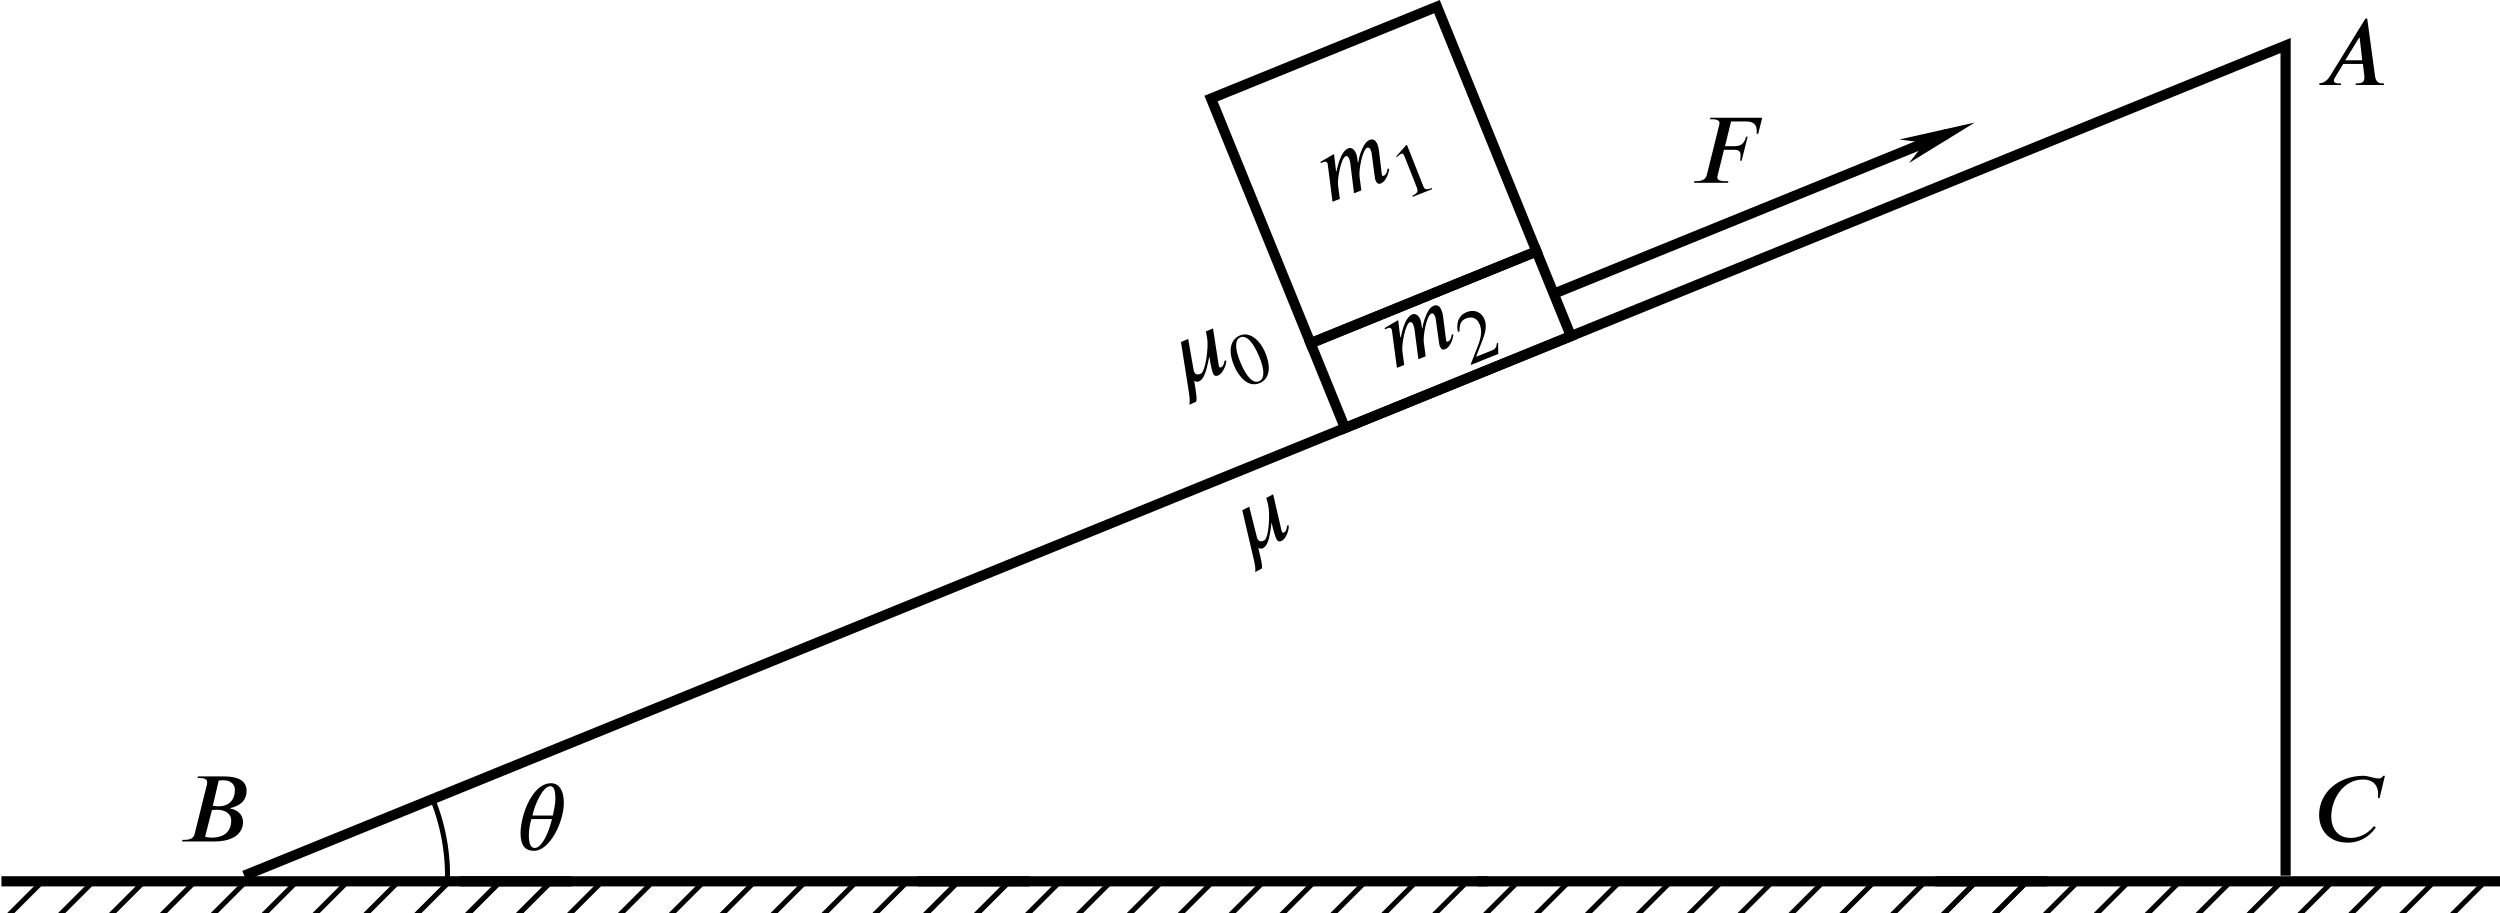 <?xml version="1.0" encoding="UTF-8" standalone="no"?>
<svg
   width="65.088mm"
   height="23.779mm"
   viewBox="0 0 65.088 23.779"
   version="1.1"
   id="svg2034"
   xmlns="http://www.w3.org/2000/svg"
   xmlns:svg="http://www.w3.org/2000/svg"
   xmlns:rdf="http://www.w3.org/1999/02/22-rdf-syntax-ns#"
   xmlns:cc="http://creativecommons.org/ns#"
   xmlns:dc="http://purl.org/dc/elements/1.1/">
  <defs
     id="defs2028">
    <marker
       style="overflow:visible"
       id="Arrow1Mend"
       refX="0"
       refY="0"
       orient="auto">
      <path
         transform="matrix(-0.4,0,0,-0.4,-4,0)"
         style="fill:context-stroke;fill-rule:evenodd;stroke:context-stroke;stroke-width:1pt"
         d="M 0,0 5,-5 -12.5,0 5,5 Z"
         id="path973" />
    </marker>
    <marker
       style="overflow:visible"
       id="Arrow1Send"
       refX="0"
       refY="0"
       orient="auto">
      <path
         transform="matrix(-0.2,0,0,-0.2,-1.2,0)"
         style="fill:#000000;fill-opacity:1;fill-rule:evenodd;stroke:#000000;stroke-width:1pt;stroke-opacity:1"
         d="M 0,0 5,-5 -12.5,0 5,5 Z"
         id="path1179" />
    </marker>
    <defs
       id="id-2805f8df-7236-4b80-bd16-2ceda55846c7">
      <g
         id="id-f675409a-8ab7-47f6-a596-780b76063efe">
        <symbol
           overflow="visible"
           id="id-91e6a3b4-b716-435f-9e7d-c5967f3972c1">
          <path
             style="stroke:none;stroke-width:0"
             d="m 1.938,-0.703 h -1.25 v -5.781 h 1.25 z M 2.625,0 V -7.188 H 0 V 0 Z m 0,0"
             id="id-cacba6ae-0d12-44e4-ab6f-af6e03804c8e" />
        </symbol>
        <symbol
           overflow="visible"
           id="id-5c9f7006-501b-4079-b1ad-43e5ef85367a">
          <path
             style="stroke:none;stroke-width:0"
             d="m 4.891,-2.609 h -1.781 l 1.453,-2.375 H 4.625 Z M 7.188,0 V -0.172 H 7.031 c -0.453,0 -0.703,-0.219 -0.781,-0.734 L 5.422,-7 h -0.188 L 1.5,-0.938 C 1.125,-0.344 0.734,-0.203 0.375,-0.172 V 0 H 2.656 V -0.172 H 2.359 C 2.078,-0.172 1.906,-0.281 1.906,-0.469 1.906,-0.547 1.938,-0.656 2,-0.75 L 2.891,-2.219 H 4.969 l 0.141,1.188 c 0,0.078 0.016,0.156 0.016,0.219 0,0.422 -0.172,0.641 -0.75,0.641 H 4.203 V 0 Z m 0,0"
             id="id-9530422d-1f1d-4d22-803d-487752106233" />
        </symbol>
        <symbol
           overflow="visible"
           id="id-f1ca0ad7-2a95-4023-8b15-4296618e9c7a">
          <path
             style="stroke:none;stroke-width:0"
             d="m 3.547,-3.297 c 0.156,-0.047 0.375,-0.047 0.531,-0.047 0.828,0 1.5,0.375 1.5,1.141 0,1.359 -1.016,1.797 -2,1.797 -0.266,0 -0.484,-0.016 -0.75,-0.094 z m 0.719,-3.125 C 4.406,-6.438 4.562,-6.453 4.719,-6.453 c 0.562,0 1.25,0.234 1.25,1.031 0,1.016 -0.594,1.719 -1.766,1.719 -0.156,0 -0.344,-0.031 -0.562,-0.062 z m -2.188,-0.438 L 2.031,-6.688 h 0.188 c 0.625,0 0.828,0.172 0.828,0.438 0,0.062 -0.016,0.172 -0.016,0.219 L 1.734,-0.828 C 1.656,-0.469 1.453,-0.172 0.656,-0.172 H 0.438 L 0.406,0 H 3.797 C 5.969,0 6.828,-0.984 6.828,-2.031 6.828,-2.922 6.125,-3.359 5.5,-3.469 L 5.469,-3.516 C 5.688,-3.562 5.984,-3.656 6.25,-3.797 c 0.5,-0.25 0.953,-0.719 0.953,-1.531 0,-1.438 -1.594,-1.531 -2.484,-1.531 z m 0,0"
             id="id-f97f8bf9-cb8a-4f10-98a8-68fb8c8eb90c" />
        </symbol>
        <symbol
           overflow="visible"
           id="id-e52016aa-e3ad-40dc-933b-2fd580926951">
          <path
             style="stroke:none;stroke-width:0"
             d="m 7.469,-6.922 h -0.188 c -0.156,0.266 -0.328,0.281 -0.453,0.281 -0.531,0 -1.078,-0.281 -1.656,-0.281 -2.531,0 -4.641,1.719 -4.641,4.125 0,1.547 0.984,2.922 3.016,2.922 0.406,0 1.203,-0.062 2.031,-0.641 0.297,-0.219 0.641,-0.531 0.938,-0.969 l -0.219,-0.125 C 6.25,-1.547 6.188,-1.484 6.125,-1.406 5.656,-0.891 4.875,-0.375 3.859,-0.375 2.438,-0.375 1.812,-1.453 1.812,-2.625 c 0,-1.797 1.234,-3.906 3.344,-3.906 1.266,0 1.594,0.828 1.594,1.516 0,0.266 0,0.359 -0.016,0.438 H 6.906 Z m 0,0"
             id="id-71747b43-c944-4685-be3c-9e0ba6bf565d" />
        </symbol>
        <symbol
           overflow="visible"
           id="id-950751e2-e03c-47c2-a85d-01f0d5f3e426">
          <path
             style="stroke:none;stroke-width:0"
             d="M 7.594,-6.859 H 2.125 l -0.031,0.156 h 0.188 c 0.641,0 0.812,0.188 0.812,0.406 0,0.078 -0.031,0.172 -0.047,0.266 L 1.75,-0.812 C 1.656,-0.469 1.422,-0.172 0.625,-0.172 H 0.438 L 0.406,0 H 3.984 L 4.031,-0.172 H 3.703 c -0.641,0 -0.844,-0.172 -0.844,-0.422 0,-0.078 0.031,-0.156 0.047,-0.219 L 3.562,-3.484 h 1.016 c 0.297,0 0.734,0.031 0.734,0.516 0,0.203 -0.016,0.5 -0.047,0.641 h 0.156 L 6.062,-4.859 H 5.891 c -0.219,0.891 -0.703,1 -1.359,1 H 3.672 L 4.312,-6.469 h 1.547 c 0.5,0 1.125,0.094 1.156,0.922 0,0.141 0,0.281 -0.016,0.375 h 0.172 z m 0,0"
             id="id-88eb3d9b-350e-4d7d-8ea1-ee42cb8c8a20" />
        </symbol>
        <symbol
           overflow="visible"
           id="id-eba17ead-3348-47a6-8a1a-06e59b757118">
          <path
             style="stroke:none;stroke-width:0"
             d="m 7,-1.125 c -0.203,0.391 -0.469,0.562 -0.641,0.562 -0.094,0 -0.172,-0.047 -0.172,-0.125 0,-0.031 0.016,-0.094 0.031,-0.125 L 6.859,-3.25 C 6.922,-3.5 6.938,-3.703 6.938,-3.891 6.938,-4.359 6.734,-4.625 6.359,-4.625 c -0.203,0 -0.406,0.062 -0.641,0.219 -0.516,0.359 -1.062,1 -1.359,1.547 H 4.312 l 0.094,-0.375 C 4.469,-3.438 4.5,-3.594 4.5,-3.781 4.5,-4.234 4.312,-4.625 3.922,-4.625 c -0.391,0 -1.031,0.266 -2.016,1.766 H 1.844 L 2.312,-4.625 0.656,-4.375 0.688,-4.234 C 0.766,-4.234 0.875,-4.25 0.969,-4.25 1.25,-4.25 1.312,-4.109 1.312,-3.922 L 0.312,0 H 1.141 L 1.5,-1.422 c 0.172,-0.641 1.328,-2.531 1.875,-2.531 0.188,0 0.234,0.188 0.234,0.391 0,0.156 -0.031,0.328 -0.047,0.422 L 2.75,0 H 3.578 L 3.938,-1.422 c 0.156,-0.641 1.312,-2.531 1.875,-2.531 0.188,0 0.25,0.188 0.25,0.391 0,0.188 -0.016,0.281 -0.062,0.422 L 5.422,-0.812 c -0.062,0.203 -0.062,0.312 -0.062,0.375 0,0.422 0.172,0.516 0.406,0.516 0.5,0 1.031,-0.516 1.375,-1.094 z m 0,0"
             id="id-866e6bdb-9779-4c35-9465-c30ad381595a" />
        </symbol>
        <symbol
           overflow="visible"
           id="id-d4ea82a6-3bc4-460d-bbaa-45b981eb4200">
          <path
             style="stroke:none;stroke-width:0"
             d="m 5.766,-4.5 h -0.812 L 4.781,-3.75 c -0.203,0.875 -1.516,3.141 -2.078,3.141 -0.422,0 -0.562,-0.188 -0.562,-0.469 0,-0.094 0.016,-0.188 0.047,-0.281 L 2.922,-4.5 H 2.094 l -1.312,5.219 c -0.156,0.641 -0.312,1 -0.469,1.203 h 0.781 c 0.234,-0.266 0.312,-0.625 0.688,-2.125 0.062,0.156 0.25,0.266 0.438,0.266 0.484,0 1.016,-0.469 2.031,-2 -0.203,0.797 -0.344,1.5 -0.344,1.797 0,0.281 0.125,0.422 0.438,0.422 0.484,0 1.203,-0.656 1.375,-1.109 l -0.172,-0.062 c -0.125,0.219 -0.344,0.5 -0.594,0.5 -0.125,0 -0.172,-0.062 -0.172,-0.141 0,-0.109 0.031,-0.25 0.078,-0.406 z m 0,0"
             id="id-59cfa3b2-3ab2-4f4a-b8a4-1c2af0897848" />
        </symbol>
        <symbol
           overflow="visible"
           id="id-2db0e4e1-b65e-4edc-95c1-2216eae3fa25">
          <path
             style="stroke:none;stroke-width:0"
             d="m 3.734,-3.234 c -0.031,0.094 -0.094,0.391 -0.172,0.625 C 3.25,-1.562 2.609,-0.188 1.906,-0.188 c -0.453,0 -0.609,-0.594 -0.609,-1.312 0,-0.5 0.094,-1.203 0.266,-1.734 z m -2.062,-0.375 c 0.266,-1.25 1.125,-3.094 1.891,-3.094 0.422,0 0.531,0.578 0.531,1.344 0,0.438 -0.109,1.016 -0.266,1.75 z m 3.312,-1.344 c 0,-1.406 -0.578,-2.062 -1.344,-2.062 -2,0 -3.219,3.422 -3.219,5.25 0,1.266 0.438,1.875 1.438,1.875 1.609,0 3.125,-3 3.125,-5.062 z m 0,0"
             id="id-4dbf27ff-4a32-4438-9e8b-ef496cc0f8a4" />
        </symbol>
        <symbol
           overflow="visible"
           id="id-2ab393ab-2216-41cc-b9e7-82bd1f6b1e49">
          <path
             style="stroke:none;stroke-width:0"
             d="m 1.453,-0.531 h -0.938 v -4.328 h 0.938 z M 1.969,0 V -5.391 H 0 V 0 Z m 0,0"
             id="id-e33f6092-1790-4fe7-b72c-98db4d8b14d5" />
        </symbol>
        <symbol
           overflow="visible"
           id="id-07fc44eb-7e8e-448c-83ac-0365d16d3201">
          <path
             style="stroke:none;stroke-width:0"
             d="m 3.109,0 v -0.125 c -0.594,0 -0.75,-0.141 -0.75,-0.469 V -5.297 L 2.281,-5.328 0.875,-4.609 V -4.5 l 0.219,-0.078 c 0.141,-0.047 0.266,-0.094 0.344,-0.094 0.172,0 0.234,0.125 0.234,0.391 V -0.75 c 0,0.438 -0.156,0.594 -0.75,0.625 V 0 Z m 0,0"
             id="id-00d56cc6-b763-4655-b0b7-d91951f3cf7b" />
        </symbol>
        <symbol
           overflow="visible"
           id="id-fc47c966-107b-443a-b90f-a4a5c68072a0">
          <path
             style="stroke:none;stroke-width:0"
             d="M 3.734,-1.078 3.625,-1.125 C 3.359,-0.688 3.203,-0.594 2.859,-0.594 H 1.031 l 1.297,-1.391 c 0.703,-0.734 1,-1.328 1,-1.953 0,-0.781 -0.562,-1.391 -1.453,-1.391 -0.969,0 -1.469,0.656 -1.641,1.578 L 0.406,-3.719 C 0.719,-4.484 1,-4.734 1.562,-4.734 c 0.672,0 1.094,0.391 1.094,1.109 0,0.656 -0.281,1.266 -1.031,2.047 L 0.234,-0.094 V 0 H 3.312 Z m 0,0"
             id="id-9c01b535-deca-468e-bda8-4e7340688a2a" />
        </symbol>
        <symbol
           overflow="visible"
           id="id-d552c808-4d1f-447a-9778-3ff15bde9251">
          <path
             style="stroke:none;stroke-width:0"
             d="M 3,-2.562 C 3,-1 2.641,-0.094 1.969,-0.094 1.297,-0.094 0.938,-1 0.938,-2.594 0.938,-4.188 1.297,-5.125 1.953,-5.125 2.641,-5.125 3,-4.203 3,-2.562 Z m 0.75,-0.031 c 0,-1.625 -0.719,-2.734 -1.75,-2.734 -1.266,0 -1.812,1.281 -1.812,2.688 0,1.281 0.438,2.75 1.781,2.75 C 3.25,0.109 3.75,-1.25 3.75,-2.594 Z m 0,0"
             id="id-b5b7e130-1dd1-473e-8145-ef09ce156ef9" />
        </symbol>
      </g>
    </defs>
    <marker
       markerWidth="12"
       markerHeight="4"
       refX="3"
       refY="2"
       orient="auto"
       id="marker2640">
      <path
         style="fill:#000000;stroke-width:0px"
         d="M 12,0 0,2 12,4 8.5,2 12,0"
         id="path2439" />
    </marker>
    <marker
       markerWidth="12"
       markerHeight="4"
       refX="9"
       refY="2"
       orient="auto"
       id="marker2649">
      <path
         style="fill:#000000;stroke-width:0px"
         d="M 0,0 12,2 0,4 3.5,2 0,0"
         id="path2434" />
    </marker>
    <marker
       markerWidth="7.5"
       markerHeight="2.5"
       refX="3"
       refY="1.25"
       orient="auto"
       id="marker2622">
      <path
         style="fill:#000000;stroke-width:0px"
         d="M 7.5,0 0,1.25 7.5,2.5 5.312,1.25 7.5,0"
         id="path2424" />
    </marker>
    <marker
       markerWidth="7.5"
       markerHeight="2.5"
       refX="4.5"
       refY="1.25"
       orient="auto"
       id="marker2631">
      <path
         style="fill:#000000;stroke-width:0px"
         d="M 0,0 7.5,1.25 0,2.5 2.188,1.25 0,0"
         id="path2429" />
    </marker>
  </defs>
  <g
     id="layer1"
     transform="translate(-53.635,-177.273)">
    <g
       id="g237"
       transform="matrix(0.265,0,0,0.265,30.297,106.548)">
      <g
         id="g8290"
         transform="translate(-101.469,-172.973)">
        <path
           style="fill:none;stroke:#000000;stroke-width:0.5;stroke-linecap:butt;stroke-linejoin:miter;stroke-miterlimit:4;stroke-dasharray:none;stroke-opacity:1"
           d="m 203.712,526.445 -3.536,3.536"
           id="path8266" />
        <path
           style="fill:none;stroke:#000000;stroke-width:0.5;stroke-linecap:butt;stroke-linejoin:miter;stroke-miterlimit:4;stroke-dasharray:none;stroke-opacity:1"
           d="m 208.712,526.445 -3.536,3.536"
           id="path8268" />
        <path
           style="fill:none;stroke:#000000;stroke-width:0.5;stroke-linecap:butt;stroke-linejoin:miter;stroke-miterlimit:4;stroke-dasharray:none;stroke-opacity:1"
           d="m 193.712,526.445 -3.536,3.536"
           id="path8270" />
        <path
           style="fill:none;stroke:#000000;stroke-width:0.5;stroke-linecap:butt;stroke-linejoin:miter;stroke-miterlimit:4;stroke-dasharray:none;stroke-opacity:1"
           d="m 198.712,526.445 -3.536,3.536"
           id="path8272" />
        <path
           style="fill:none;stroke:#000000;stroke-width:0.5;stroke-linecap:butt;stroke-linejoin:miter;stroke-miterlimit:4;stroke-dasharray:none;stroke-opacity:1"
           d="m 213.712,526.445 -3.536,3.536"
           id="path8274" />
        <path
           style="fill:none;stroke:#000000;stroke-width:0.5;stroke-linecap:butt;stroke-linejoin:miter;stroke-miterlimit:4;stroke-dasharray:none;stroke-opacity:1"
           d="m 218.712,526.445 -3.536,3.536"
           id="path8276" />
        <path
           style="fill:none;stroke:#000000;stroke-width:0.5;stroke-linecap:butt;stroke-linejoin:miter;stroke-miterlimit:4;stroke-dasharray:none;stroke-opacity:1"
           d="m 223.712,526.445 -3.536,3.536"
           id="path8278" />
        <path
           style="fill:none;stroke:#000000;stroke-width:0.5;stroke-linecap:butt;stroke-linejoin:miter;stroke-miterlimit:4;stroke-dasharray:none;stroke-opacity:1"
           d="m 233.712,526.445 -3.536,3.536"
           id="path8280" />
        <path
           style="fill:none;stroke:#000000;stroke-width:0.5;stroke-linecap:butt;stroke-linejoin:miter;stroke-miterlimit:4;stroke-dasharray:none;stroke-opacity:1"
           d="m 238.712,526.445 -3.536,3.536"
           id="path8282" />
        <path
           style="fill:none;stroke:#000000;stroke-width:0.5;stroke-linecap:butt;stroke-linejoin:miter;stroke-miterlimit:4;stroke-dasharray:none;stroke-opacity:1"
           d="m 228.712,526.445 -3.536,3.536"
           id="path8284" />
        <path
           style="fill:none;stroke:#000000;stroke-width:0.5;stroke-linecap:butt;stroke-linejoin:miter;stroke-miterlimit:4;stroke-dasharray:none;stroke-opacity:1"
           d="m 243.712,526.445 -3.536,3.536"
           id="path8286" />
        <path
           style="fill:none;stroke:#000000;stroke-width:1px;stroke-linecap:square;stroke-linejoin:miter;stroke-opacity:1"
           d="m 190.177,526.445 h 55"
           id="path8288" />
      </g>
      <g
         id="g8290-3"
         transform="translate(-56.469,-172.973)">
        <path
           style="fill:none;stroke:#000000;stroke-width:0.5;stroke-linecap:butt;stroke-linejoin:miter;stroke-miterlimit:4;stroke-dasharray:none;stroke-opacity:1"
           d="m 203.712,526.445 -3.536,3.536"
           id="path8266-6" />
        <path
           style="fill:none;stroke:#000000;stroke-width:0.5;stroke-linecap:butt;stroke-linejoin:miter;stroke-miterlimit:4;stroke-dasharray:none;stroke-opacity:1"
           d="m 208.712,526.445 -3.536,3.536"
           id="path8268-2" />
        <path
           style="fill:none;stroke:#000000;stroke-width:0.5;stroke-linecap:butt;stroke-linejoin:miter;stroke-miterlimit:4;stroke-dasharray:none;stroke-opacity:1"
           d="m 193.712,526.445 -3.536,3.536"
           id="path8270-0" />
        <path
           style="fill:none;stroke:#000000;stroke-width:0.5;stroke-linecap:butt;stroke-linejoin:miter;stroke-miterlimit:4;stroke-dasharray:none;stroke-opacity:1"
           d="m 198.712,526.445 -3.536,3.536"
           id="path8272-0" />
        <path
           style="fill:none;stroke:#000000;stroke-width:0.5;stroke-linecap:butt;stroke-linejoin:miter;stroke-miterlimit:4;stroke-dasharray:none;stroke-opacity:1"
           d="m 213.712,526.445 -3.536,3.536"
           id="path8274-3" />
        <path
           style="fill:none;stroke:#000000;stroke-width:0.5;stroke-linecap:butt;stroke-linejoin:miter;stroke-miterlimit:4;stroke-dasharray:none;stroke-opacity:1"
           d="m 218.712,526.445 -3.536,3.536"
           id="path8276-7" />
        <path
           style="fill:none;stroke:#000000;stroke-width:0.5;stroke-linecap:butt;stroke-linejoin:miter;stroke-miterlimit:4;stroke-dasharray:none;stroke-opacity:1"
           d="m 223.712,526.445 -3.536,3.536"
           id="path8278-1" />
        <path
           style="fill:none;stroke:#000000;stroke-width:0.5;stroke-linecap:butt;stroke-linejoin:miter;stroke-miterlimit:4;stroke-dasharray:none;stroke-opacity:1"
           d="m 233.712,526.445 -3.536,3.536"
           id="path8280-9" />
        <path
           style="fill:none;stroke:#000000;stroke-width:0.5;stroke-linecap:butt;stroke-linejoin:miter;stroke-miterlimit:4;stroke-dasharray:none;stroke-opacity:1"
           d="m 238.712,526.445 -3.536,3.536"
           id="path8282-6" />
        <path
           style="fill:none;stroke:#000000;stroke-width:0.5;stroke-linecap:butt;stroke-linejoin:miter;stroke-miterlimit:4;stroke-dasharray:none;stroke-opacity:1"
           d="m 228.712,526.445 -3.536,3.536"
           id="path8284-7" />
        <path
           style="fill:none;stroke:#000000;stroke-width:0.5;stroke-linecap:butt;stroke-linejoin:miter;stroke-miterlimit:4;stroke-dasharray:none;stroke-opacity:1"
           d="m 243.712,526.445 -3.536,3.536"
           id="path8286-9" />
        <path
           style="fill:none;stroke:#000000;stroke-width:1px;stroke-linecap:square;stroke-linejoin:miter;stroke-opacity:1"
           d="m 190.177,526.445 h 55"
           id="path8288-9" />
      </g>
      <g
         id="g8290-6"
         transform="translate(-11.469,-172.973)">
        <path
           style="fill:none;stroke:#000000;stroke-width:0.5;stroke-linecap:butt;stroke-linejoin:miter;stroke-miterlimit:4;stroke-dasharray:none;stroke-opacity:1"
           d="m 203.712,526.445 -3.536,3.536"
           id="path8266-7" />
        <path
           style="fill:none;stroke:#000000;stroke-width:0.5;stroke-linecap:butt;stroke-linejoin:miter;stroke-miterlimit:4;stroke-dasharray:none;stroke-opacity:1"
           d="m 208.712,526.445 -3.536,3.536"
           id="path8268-5" />
        <path
           style="fill:none;stroke:#000000;stroke-width:0.5;stroke-linecap:butt;stroke-linejoin:miter;stroke-miterlimit:4;stroke-dasharray:none;stroke-opacity:1"
           d="m 193.712,526.445 -3.536,3.536"
           id="path8270-1" />
        <path
           style="fill:none;stroke:#000000;stroke-width:0.5;stroke-linecap:butt;stroke-linejoin:miter;stroke-miterlimit:4;stroke-dasharray:none;stroke-opacity:1"
           d="m 198.712,526.445 -3.536,3.536"
           id="path8272-5" />
        <path
           style="fill:none;stroke:#000000;stroke-width:0.5;stroke-linecap:butt;stroke-linejoin:miter;stroke-miterlimit:4;stroke-dasharray:none;stroke-opacity:1"
           d="m 213.712,526.445 -3.536,3.536"
           id="path8274-9" />
        <path
           style="fill:none;stroke:#000000;stroke-width:0.5;stroke-linecap:butt;stroke-linejoin:miter;stroke-miterlimit:4;stroke-dasharray:none;stroke-opacity:1"
           d="m 218.712,526.445 -3.536,3.536"
           id="path8276-72" />
        <path
           style="fill:none;stroke:#000000;stroke-width:0.5;stroke-linecap:butt;stroke-linejoin:miter;stroke-miterlimit:4;stroke-dasharray:none;stroke-opacity:1"
           d="m 223.712,526.445 -3.536,3.536"
           id="path8278-4" />
        <path
           style="fill:none;stroke:#000000;stroke-width:0.5;stroke-linecap:butt;stroke-linejoin:miter;stroke-miterlimit:4;stroke-dasharray:none;stroke-opacity:1"
           d="m 233.712,526.445 -3.536,3.536"
           id="path8280-97" />
        <path
           style="fill:none;stroke:#000000;stroke-width:0.5;stroke-linecap:butt;stroke-linejoin:miter;stroke-miterlimit:4;stroke-dasharray:none;stroke-opacity:1"
           d="m 238.712,526.445 -3.536,3.536"
           id="path8282-9" />
        <path
           style="fill:none;stroke:#000000;stroke-width:0.5;stroke-linecap:butt;stroke-linejoin:miter;stroke-miterlimit:4;stroke-dasharray:none;stroke-opacity:1"
           d="m 228.712,526.445 -3.536,3.536"
           id="path8284-9" />
        <path
           style="fill:none;stroke:#000000;stroke-width:0.5;stroke-linecap:butt;stroke-linejoin:miter;stroke-miterlimit:4;stroke-dasharray:none;stroke-opacity:1"
           d="m 243.712,526.445 -3.536,3.536"
           id="path8286-3" />
        <path
           style="fill:none;stroke:#000000;stroke-width:1px;stroke-linecap:square;stroke-linejoin:miter;stroke-opacity:1"
           d="m 190.177,526.445 h 55"
           id="path8288-6" />
      </g>
      <g
         id="g8290-2"
         transform="translate(43.531,-172.973)">
        <path
           style="fill:none;stroke:#000000;stroke-width:0.5;stroke-linecap:butt;stroke-linejoin:miter;stroke-miterlimit:4;stroke-dasharray:none;stroke-opacity:1"
           d="m 203.712,526.445 -3.536,3.536"
           id="path8266-1" />
        <path
           style="fill:none;stroke:#000000;stroke-width:0.5;stroke-linecap:butt;stroke-linejoin:miter;stroke-miterlimit:4;stroke-dasharray:none;stroke-opacity:1"
           d="m 208.712,526.445 -3.536,3.536"
           id="path8268-8" />
        <path
           style="fill:none;stroke:#000000;stroke-width:0.5;stroke-linecap:butt;stroke-linejoin:miter;stroke-miterlimit:4;stroke-dasharray:none;stroke-opacity:1"
           d="m 193.712,526.445 -3.536,3.536"
           id="path8270-7" />
        <path
           style="fill:none;stroke:#000000;stroke-width:0.5;stroke-linecap:butt;stroke-linejoin:miter;stroke-miterlimit:4;stroke-dasharray:none;stroke-opacity:1"
           d="m 198.712,526.445 -3.536,3.536"
           id="path8272-7" />
        <path
           style="fill:none;stroke:#000000;stroke-width:0.5;stroke-linecap:butt;stroke-linejoin:miter;stroke-miterlimit:4;stroke-dasharray:none;stroke-opacity:1"
           d="m 213.712,526.445 -3.536,3.536"
           id="path8274-8" />
        <path
           style="fill:none;stroke:#000000;stroke-width:0.5;stroke-linecap:butt;stroke-linejoin:miter;stroke-miterlimit:4;stroke-dasharray:none;stroke-opacity:1"
           d="m 218.712,526.445 -3.536,3.536"
           id="path8276-0" />
        <path
           style="fill:none;stroke:#000000;stroke-width:0.5;stroke-linecap:butt;stroke-linejoin:miter;stroke-miterlimit:4;stroke-dasharray:none;stroke-opacity:1"
           d="m 223.712,526.445 -3.536,3.536"
           id="path8278-3" />
        <path
           style="fill:none;stroke:#000000;stroke-width:0.5;stroke-linecap:butt;stroke-linejoin:miter;stroke-miterlimit:4;stroke-dasharray:none;stroke-opacity:1"
           d="m 233.712,526.445 -3.536,3.536"
           id="path8280-4" />
        <path
           style="fill:none;stroke:#000000;stroke-width:0.5;stroke-linecap:butt;stroke-linejoin:miter;stroke-miterlimit:4;stroke-dasharray:none;stroke-opacity:1"
           d="m 238.712,526.445 -3.536,3.536"
           id="path8282-4" />
        <path
           style="fill:none;stroke:#000000;stroke-width:0.5;stroke-linecap:butt;stroke-linejoin:miter;stroke-miterlimit:4;stroke-dasharray:none;stroke-opacity:1"
           d="m 228.712,526.445 -3.536,3.536"
           id="path8284-4" />
        <path
           style="fill:none;stroke:#000000;stroke-width:0.5;stroke-linecap:butt;stroke-linejoin:miter;stroke-miterlimit:4;stroke-dasharray:none;stroke-opacity:1"
           d="m 243.712,526.445 -3.536,3.536"
           id="path8286-6" />
        <path
           style="fill:none;stroke:#000000;stroke-width:1px;stroke-linecap:square;stroke-linejoin:miter;stroke-opacity:1"
           d="m 190.177,526.445 h 55"
           id="path8288-5" />
      </g>
      <g
         id="g8290-25"
         transform="translate(88.531,-172.973)">
        <path
           style="fill:none;stroke:#000000;stroke-width:0.5;stroke-linecap:butt;stroke-linejoin:miter;stroke-miterlimit:4;stroke-dasharray:none;stroke-opacity:1"
           d="m 203.712,526.445 -3.536,3.536"
           id="path8266-9" />
        <path
           style="fill:none;stroke:#000000;stroke-width:0.5;stroke-linecap:butt;stroke-linejoin:miter;stroke-miterlimit:4;stroke-dasharray:none;stroke-opacity:1"
           d="m 208.712,526.445 -3.536,3.536"
           id="path8268-1" />
        <path
           style="fill:none;stroke:#000000;stroke-width:0.5;stroke-linecap:butt;stroke-linejoin:miter;stroke-miterlimit:4;stroke-dasharray:none;stroke-opacity:1"
           d="m 193.712,526.445 -3.536,3.536"
           id="path8270-3" />
        <path
           style="fill:none;stroke:#000000;stroke-width:0.5;stroke-linecap:butt;stroke-linejoin:miter;stroke-miterlimit:4;stroke-dasharray:none;stroke-opacity:1"
           d="m 198.712,526.445 -3.536,3.536"
           id="path8272-71" />
        <path
           style="fill:none;stroke:#000000;stroke-width:0.5;stroke-linecap:butt;stroke-linejoin:miter;stroke-miterlimit:4;stroke-dasharray:none;stroke-opacity:1"
           d="m 213.712,526.445 -3.536,3.536"
           id="path8274-4" />
        <path
           style="fill:none;stroke:#000000;stroke-width:0.5;stroke-linecap:butt;stroke-linejoin:miter;stroke-miterlimit:4;stroke-dasharray:none;stroke-opacity:1"
           d="m 218.712,526.445 -3.536,3.536"
           id="path8276-06" />
        <path
           style="fill:none;stroke:#000000;stroke-width:0.5;stroke-linecap:butt;stroke-linejoin:miter;stroke-miterlimit:4;stroke-dasharray:none;stroke-opacity:1"
           d="m 223.712,526.445 -3.536,3.536"
           id="path8278-2" />
        <path
           style="fill:none;stroke:#000000;stroke-width:0.5;stroke-linecap:butt;stroke-linejoin:miter;stroke-miterlimit:4;stroke-dasharray:none;stroke-opacity:1"
           d="m 233.712,526.445 -3.536,3.536"
           id="path8280-98" />
        <path
           style="fill:none;stroke:#000000;stroke-width:0.5;stroke-linecap:butt;stroke-linejoin:miter;stroke-miterlimit:4;stroke-dasharray:none;stroke-opacity:1"
           d="m 238.712,526.445 -3.536,3.536"
           id="path8282-61" />
        <path
           style="fill:none;stroke:#000000;stroke-width:0.5;stroke-linecap:butt;stroke-linejoin:miter;stroke-miterlimit:4;stroke-dasharray:none;stroke-opacity:1"
           d="m 228.712,526.445 -3.536,3.536"
           id="path8284-1" />
        <path
           style="fill:none;stroke:#000000;stroke-width:0.5;stroke-linecap:butt;stroke-linejoin:miter;stroke-miterlimit:4;stroke-dasharray:none;stroke-opacity:1"
           d="m 243.712,526.445 -3.536,3.536"
           id="path8286-2" />
        <path
           style="fill:none;stroke:#000000;stroke-width:1px;stroke-linecap:square;stroke-linejoin:miter;stroke-opacity:1"
           d="m 190.177,526.445 h 55"
           id="path8288-4" />
      </g>
    </g>
    <path
       style="fill:none;stroke:#000000;stroke-width:0.265px;stroke-linecap:butt;stroke-linejoin:miter;stroke-opacity:1"
       d="m 59.994,200.071 53.147,-21.613 v 21.613"
       id="path319" />
    <path
       id="rect321"
       style="fill:none;stroke:#000000;stroke-width:0.265;stroke-linecap:square"
       transform="rotate(-22.13)"
       d="m 11.144,198.672 h 6.35 v 6.879 h -6.35 z" />
    <path
       id="rect323"
       style="fill:none;stroke:#000000;stroke-width:0.265;stroke-linecap:square"
       transform="rotate(-22.13)"
       d="m 11.144,205.551 h 6.35 v 2.381 h -6.35 z" />
    <path
       id="path337"
       style="fill:none;stroke:#000000;stroke-width:0.132;stroke-linecap:square"
       d="m 64.899,198.084 a 5.292,5.292 0 0 1 0.387,1.965" />
    <path
       style="fill:none;stroke:#000000;stroke-width:0.265px;stroke-linecap:butt;stroke-linejoin:miter;stroke-opacity:1;marker-end:url(#marker2631)"
       d="m 94.087,184.921 10.227,-4.159"
       id="path1162" />
    <g
       transform="matrix(0.247,0,0,0.247,113.927,179.486)"
       id="g11374"
       style="fill:#000000;fill-opacity:1">
      <path
         style="stroke:none;stroke-width:0"
         d="m 4.891,-2.609 h -1.781 l 1.453,-2.375 H 4.625 Z M 7.188,0 V -0.172 H 7.031 c -0.453,0 -0.703,-0.219 -0.781,-0.734 L 5.422,-7 h -0.188 L 1.5,-0.938 C 1.125,-0.344 0.734,-0.203 0.375,-0.172 V 0 H 2.656 V -0.172 H 2.359 C 2.078,-0.172 1.906,-0.281 1.906,-0.469 1.906,-0.547 1.938,-0.656 2,-0.75 L 2.891,-2.219 H 4.969 l 0.141,1.188 c 0,0.078 0.016,0.156 0.016,0.219 0,0.422 -0.172,0.641 -0.75,0.641 H 4.203 V 0 Z m 0,0"
         id="id-340c4572-7781-4059-bcd9-c4485e318972" />
    </g>
    <g
       transform="matrix(0.247,0,0,0.247,58.276,199.181)"
       id="g11377"
       style="fill:#000000;fill-opacity:1">
      <path
         style="stroke:none;stroke-width:0"
         d="m 3.547,-3.297 c 0.156,-0.047 0.375,-0.047 0.531,-0.047 0.828,0 1.5,0.375 1.5,1.141 0,1.359 -1.016,1.797 -2,1.797 -0.266,0 -0.484,-0.016 -0.75,-0.094 z m 0.719,-3.125 C 4.406,-6.438 4.562,-6.453 4.719,-6.453 c 0.562,0 1.25,0.234 1.25,1.031 0,1.016 -0.594,1.719 -1.766,1.719 -0.156,0 -0.344,-0.031 -0.562,-0.062 z m -2.188,-0.438 L 2.031,-6.688 h 0.188 c 0.625,0 0.828,0.172 0.828,0.438 0,0.062 -0.016,0.172 -0.016,0.219 L 1.734,-0.828 C 1.656,-0.469 1.453,-0.172 0.656,-0.172 H 0.438 L 0.406,0 H 3.797 C 5.969,0 6.828,-0.984 6.828,-2.031 6.828,-2.922 6.125,-3.359 5.5,-3.469 L 5.469,-3.516 C 5.688,-3.562 5.984,-3.656 6.25,-3.797 c 0.5,-0.25 0.953,-0.719 0.953,-1.531 0,-1.438 -1.594,-1.531 -2.484,-1.531 z m 0,0"
         id="id-e71c5f23-2171-463e-9131-fcad8a037aeb" />
    </g>
    <g
       style="fill:#000000;fill-opacity:1"
       id="id-6d0d5ccb-8d19-475b-974e-ceafd84c6801"
       transform="matrix(0.247,0,0,0.247,71.886,165.894)">
      <g
         transform="translate(170.025,134.765)"
         id="g11381">
        <path
           style="stroke:none;stroke-width:0"
           d="m 7.469,-6.922 h -0.188 c -0.156,0.266 -0.328,0.281 -0.453,0.281 -0.531,0 -1.078,-0.281 -1.656,-0.281 -2.531,0 -4.641,1.719 -4.641,4.125 0,1.547 0.984,2.922 3.016,2.922 0.406,0 1.203,-0.062 2.031,-0.641 0.297,-0.219 0.641,-0.531 0.938,-0.969 l -0.219,-0.125 C 6.25,-1.547 6.188,-1.484 6.125,-1.406 5.656,-0.891 4.875,-0.375 3.859,-0.375 2.438,-0.375 1.812,-1.453 1.812,-2.625 c 0,-1.797 1.234,-3.906 3.344,-3.906 1.266,0 1.594,0.828 1.594,1.516 0,0.266 0,0.359 -0.016,0.438 H 6.906 Z m 0,0"
           id="id-fc6e9735-b9ad-4fa8-b08a-ecdc3a2a69a6" />
      </g>
    </g>
    <g
       style="fill:#000000;fill-opacity:1"
       id="id-a1c5d012-46c4-4063-8501-71ab778cf628"
       transform="matrix(0.247,0,0,0.247,53.695,148.746)">
      <g
         transform="translate(177.91,134.765)"
         id="g11385">
        <path
           style="stroke:none;stroke-width:0"
           d="M 7.594,-6.859 H 2.125 l -0.031,0.156 h 0.188 c 0.641,0 0.812,0.188 0.812,0.406 0,0.078 -0.031,0.172 -0.047,0.266 L 1.75,-0.812 C 1.656,-0.469 1.422,-0.172 0.625,-0.172 H 0.438 L 0.406,0 H 3.984 L 4.031,-0.172 H 3.703 c -0.641,0 -0.844,-0.172 -0.844,-0.422 0,-0.078 0.031,-0.156 0.047,-0.219 L 3.562,-3.484 h 1.016 c 0.297,0 0.734,0.031 0.734,0.516 0,0.203 -0.016,0.5 -0.047,0.641 h 0.156 L 6.062,-4.859 H 5.891 c -0.219,0.891 -0.703,1 -1.359,1 H 3.672 L 4.312,-6.469 h 1.547 c 0.5,0 1.125,0.094 1.156,0.922 0,0.141 0,0.281 -0.016,0.375 h 0.172 z m 0,0"
           id="id-ab9a695a-95ba-43b1-8832-ddd30028c3d7" />
      </g>
    </g>
    <g
       id="g11703"
       transform="rotate(-21.58,111.666,144.588)">
      <g
         style="fill:#000000;fill-opacity:1"
         id="id-fe8a80cc-6fe5-4fa5-8d16-e528300a07aa"
         transform="matrix(0.247,0,0,0.247,30.01,137.996)">
        <g
           transform="translate(185.921,134.765)"
           id="g11389">
          <path
             style="stroke:none;stroke-width:0"
             d="m 7,-1.125 c -0.203,0.391 -0.469,0.562 -0.641,0.562 -0.094,0 -0.172,-0.047 -0.172,-0.125 0,-0.031 0.016,-0.094 0.031,-0.125 L 6.859,-3.25 C 6.922,-3.5 6.938,-3.703 6.938,-3.891 6.938,-4.359 6.734,-4.625 6.359,-4.625 c -0.203,0 -0.406,0.062 -0.641,0.219 -0.516,0.359 -1.062,1 -1.359,1.547 H 4.312 l 0.094,-0.375 C 4.469,-3.438 4.5,-3.594 4.5,-3.781 4.5,-4.234 4.312,-4.625 3.922,-4.625 c -0.391,0 -1.031,0.266 -2.016,1.766 H 1.844 L 2.312,-4.625 0.656,-4.375 0.688,-4.234 C 0.766,-4.234 0.875,-4.25 0.969,-4.25 1.25,-4.25 1.312,-4.109 1.312,-3.922 L 0.312,0 H 1.141 L 1.5,-1.422 c 0.172,-0.641 1.328,-2.531 1.875,-2.531 0.188,0 0.234,0.188 0.234,0.391 0,0.156 -0.031,0.328 -0.047,0.422 L 2.75,0 H 3.578 L 3.938,-1.422 c 0.156,-0.641 1.312,-2.531 1.875,-2.531 0.188,0 0.25,0.188 0.25,0.391 0,0.188 -0.016,0.281 -0.062,0.422 L 5.422,-0.812 c -0.062,0.203 -0.062,0.312 -0.062,0.375 0,0.422 0.172,0.516 0.406,0.516 0.5,0 1.031,-0.516 1.375,-1.094 z m 0,0"
             id="id-462bff15-df1d-464a-ad7e-538e9e8e9a45" />
        </g>
      </g>
      <g
         style="fill:#000000;fill-opacity:1"
         id="id-c51537ef-bc74-46b6-bc51-22c457007db0"
         transform="matrix(0.247,0,0,0.247,30.01,137.996)">
        <g
           transform="translate(193.377,137.39)"
           id="g11393">
          <path
             style="stroke:none;stroke-width:0"
             d="m 3.109,0 v -0.125 c -0.594,0 -0.75,-0.141 -0.75,-0.469 V -5.297 L 2.281,-5.328 0.875,-4.609 V -4.5 l 0.219,-0.078 c 0.141,-0.047 0.266,-0.094 0.344,-0.094 0.172,0 0.234,0.125 0.234,0.391 V -0.75 c 0,0.438 -0.156,0.594 -0.75,0.625 V 0 Z m 0,0"
             id="id-f172dfc1-4174-490b-9a9b-56301f86373c" />
        </g>
      </g>
    </g>
    <g
       id="g11711"
       transform="rotate(-21.934,124.643,150.535)">
      <g
         style="fill:#000000;fill-opacity:1"
         id="id-551d6f6e-4c42-4d3a-b49c-bbe64e2c5bec"
         transform="matrix(0.247,0,0,0.247,30.01,137.996)">
        <g
           transform="translate(197.812,134.765)"
           id="g11397">
          <path
             style="stroke:none;stroke-width:0"
             d="m 7,-1.125 c -0.203,0.391 -0.469,0.562 -0.641,0.562 -0.094,0 -0.172,-0.047 -0.172,-0.125 0,-0.031 0.016,-0.094 0.031,-0.125 L 6.859,-3.25 C 6.922,-3.5 6.938,-3.703 6.938,-3.891 6.938,-4.359 6.734,-4.625 6.359,-4.625 c -0.203,0 -0.406,0.062 -0.641,0.219 -0.516,0.359 -1.062,1 -1.359,1.547 H 4.312 l 0.094,-0.375 C 4.469,-3.438 4.5,-3.594 4.5,-3.781 4.5,-4.234 4.312,-4.625 3.922,-4.625 c -0.391,0 -1.031,0.266 -2.016,1.766 H 1.844 L 2.312,-4.625 0.656,-4.375 0.688,-4.234 C 0.766,-4.234 0.875,-4.25 0.969,-4.25 1.25,-4.25 1.312,-4.109 1.312,-3.922 L 0.312,0 H 1.141 L 1.5,-1.422 c 0.172,-0.641 1.328,-2.531 1.875,-2.531 0.188,0 0.234,0.188 0.234,0.391 0,0.156 -0.031,0.328 -0.047,0.422 L 2.75,0 H 3.578 L 3.938,-1.422 c 0.156,-0.641 1.312,-2.531 1.875,-2.531 0.188,0 0.25,0.188 0.25,0.391 0,0.188 -0.016,0.281 -0.062,0.422 L 5.422,-0.812 c -0.062,0.203 -0.062,0.312 -0.062,0.375 0,0.422 0.172,0.516 0.406,0.516 0.5,0 1.031,-0.516 1.375,-1.094 z m 0,0"
             id="id-d8269699-ac81-4dd0-b9a9-6778d6e199ab" />
        </g>
      </g>
      <g
         style="fill:#000000;fill-opacity:1"
         id="id-59cce832-17fa-4bf6-9327-570ed4c977cc"
         transform="matrix(0.247,0,0,0.247,30.01,137.996)">
        <g
           transform="translate(205.267,137.39)"
           id="g11401">
          <path
             style="stroke:none;stroke-width:0"
             d="M 3.734,-1.078 3.625,-1.125 C 3.359,-0.688 3.203,-0.594 2.859,-0.594 H 1.031 l 1.297,-1.391 c 0.703,-0.734 1,-1.328 1,-1.953 0,-0.781 -0.562,-1.391 -1.453,-1.391 -0.969,0 -1.469,0.656 -1.641,1.578 L 0.406,-3.719 C 0.719,-4.484 1,-4.734 1.562,-4.734 c 0.672,0 1.094,0.391 1.094,1.109 0,0.656 -0.281,1.266 -1.031,2.047 L 0.234,-0.094 V 0 H 3.312 Z m 0,0"
             id="id-68487fab-b971-4f5e-93c5-ca16cb00aa86" />
        </g>
      </g>
    </g>
    <g
       style="fill:#000000;fill-opacity:1"
       id="id-c3f6bc68-d67e-45f4-8e40-5de97737b7c8"
       transform="matrix(0.219,-0.113,0.113,0.219,24.874,185.963)">
      <g
         transform="translate(209.703,134.765)"
         id="g11405">
        <path
           style="stroke:none;stroke-width:0"
           d="m 5.766,-4.5 h -0.812 L 4.781,-3.75 c -0.203,0.875 -1.516,3.141 -2.078,3.141 -0.422,0 -0.562,-0.188 -0.562,-0.469 0,-0.094 0.016,-0.188 0.047,-0.281 L 2.922,-4.5 H 2.094 l -1.312,5.219 c -0.156,0.641 -0.312,1 -0.469,1.203 h 0.781 c 0.234,-0.266 0.312,-0.625 0.688,-2.125 0.062,0.156 0.25,0.266 0.438,0.266 0.484,0 1.016,-0.469 2.031,-2 -0.203,0.797 -0.344,1.5 -0.344,1.797 0,0.281 0.125,0.422 0.438,0.422 0.484,0 1.203,-0.656 1.375,-1.109 l -0.172,-0.062 c -0.125,0.219 -0.344,0.5 -0.594,0.5 -0.125,0 -0.172,-0.062 -0.172,-0.141 0,-0.109 0.031,-0.25 0.078,-0.406 z m 0,0"
           id="id-ffa7d5b4-2e4c-4a4c-b202-68c51cc8a637" />
      </g>
    </g>
    <g
       id="g11719"
       transform="rotate(-23.057,123.378,177.002)">
      <g
         style="fill:#000000;fill-opacity:1"
         id="id-8a8bc0f5-3bc2-4c78-8412-9ec6c7ad692d"
         transform="matrix(0.247,0,0,0.247,30.01,137.996)">
        <g
           transform="translate(216.097,134.765)"
           id="g11409">
          <path
             style="stroke:none;stroke-width:0"
             d="m 5.766,-4.5 h -0.812 L 4.781,-3.75 c -0.203,0.875 -1.516,3.141 -2.078,3.141 -0.422,0 -0.562,-0.188 -0.562,-0.469 0,-0.094 0.016,-0.188 0.047,-0.281 L 2.922,-4.5 H 2.094 l -1.312,5.219 c -0.156,0.641 -0.312,1 -0.469,1.203 h 0.781 c 0.234,-0.266 0.312,-0.625 0.688,-2.125 0.062,0.156 0.25,0.266 0.438,0.266 0.484,0 1.016,-0.469 2.031,-2 -0.203,0.797 -0.344,1.5 -0.344,1.797 0,0.281 0.125,0.422 0.438,0.422 0.484,0 1.203,-0.656 1.375,-1.109 l -0.172,-0.062 c -0.125,0.219 -0.344,0.5 -0.594,0.5 -0.125,0 -0.172,-0.062 -0.172,-0.141 0,-0.109 0.031,-0.25 0.078,-0.406 z m 0,0"
             id="id-b85deecc-f66f-452a-9abe-059fb3a33b01" />
        </g>
      </g>
      <g
         style="fill:#000000;fill-opacity:1"
         id="id-8d40ee08-af02-40cf-8c27-13b4b11a3554"
         transform="matrix(0.247,0,0,0.247,30.01,137.996)">
        <g
           transform="translate(222.177,137.39)"
           id="g11413">
          <path
             style="stroke:none;stroke-width:0"
             d="M 3,-2.562 C 3,-1 2.641,-0.094 1.969,-0.094 1.297,-0.094 0.938,-1 0.938,-2.594 0.938,-4.188 1.297,-5.125 1.953,-5.125 2.641,-5.125 3,-4.203 3,-2.562 Z m 0.75,-0.031 c 0,-1.625 -0.719,-2.734 -1.75,-2.734 -1.266,0 -1.812,1.281 -1.812,2.688 0,1.281 0.438,2.75 1.781,2.75 C 3.25,0.109 3.75,-1.25 3.75,-2.594 Z m 0,0"
             id="id-808ff8bc-87e8-44e3-a312-883be6be9bdd" />
        </g>
      </g>
    </g>
    <g
       style="fill:#000000;fill-opacity:1"
       id="id-db20be35-3681-4000-89e7-8ef02679ecf3"
       transform="matrix(0.247,0,0,0.247,11.11,166.11)">
      <g
         transform="translate(226.613,134.765)"
         id="g11417">
        <path
           style="stroke:none;stroke-width:0"
           d="m 3.734,-3.234 c -0.031,0.094 -0.094,0.391 -0.172,0.625 C 3.25,-1.562 2.609,-0.188 1.906,-0.188 c -0.453,0 -0.609,-0.594 -0.609,-1.312 0,-0.5 0.094,-1.203 0.266,-1.734 z m -2.062,-0.375 c 0.266,-1.25 1.125,-3.094 1.891,-3.094 0.422,0 0.531,0.578 0.531,1.344 0,0.438 -0.109,1.016 -0.266,1.75 z m 3.312,-1.344 c 0,-1.406 -0.578,-2.062 -1.344,-2.062 -2,0 -3.219,3.422 -3.219,5.25 0,1.266 0.438,1.875 1.438,1.875 1.609,0 3.125,-3 3.125,-5.062 z m 0,0"
           id="id-162efed0-beee-4287-91f0-82998cbd3ef7" />
      </g>
    </g>
  </g>
</svg>
